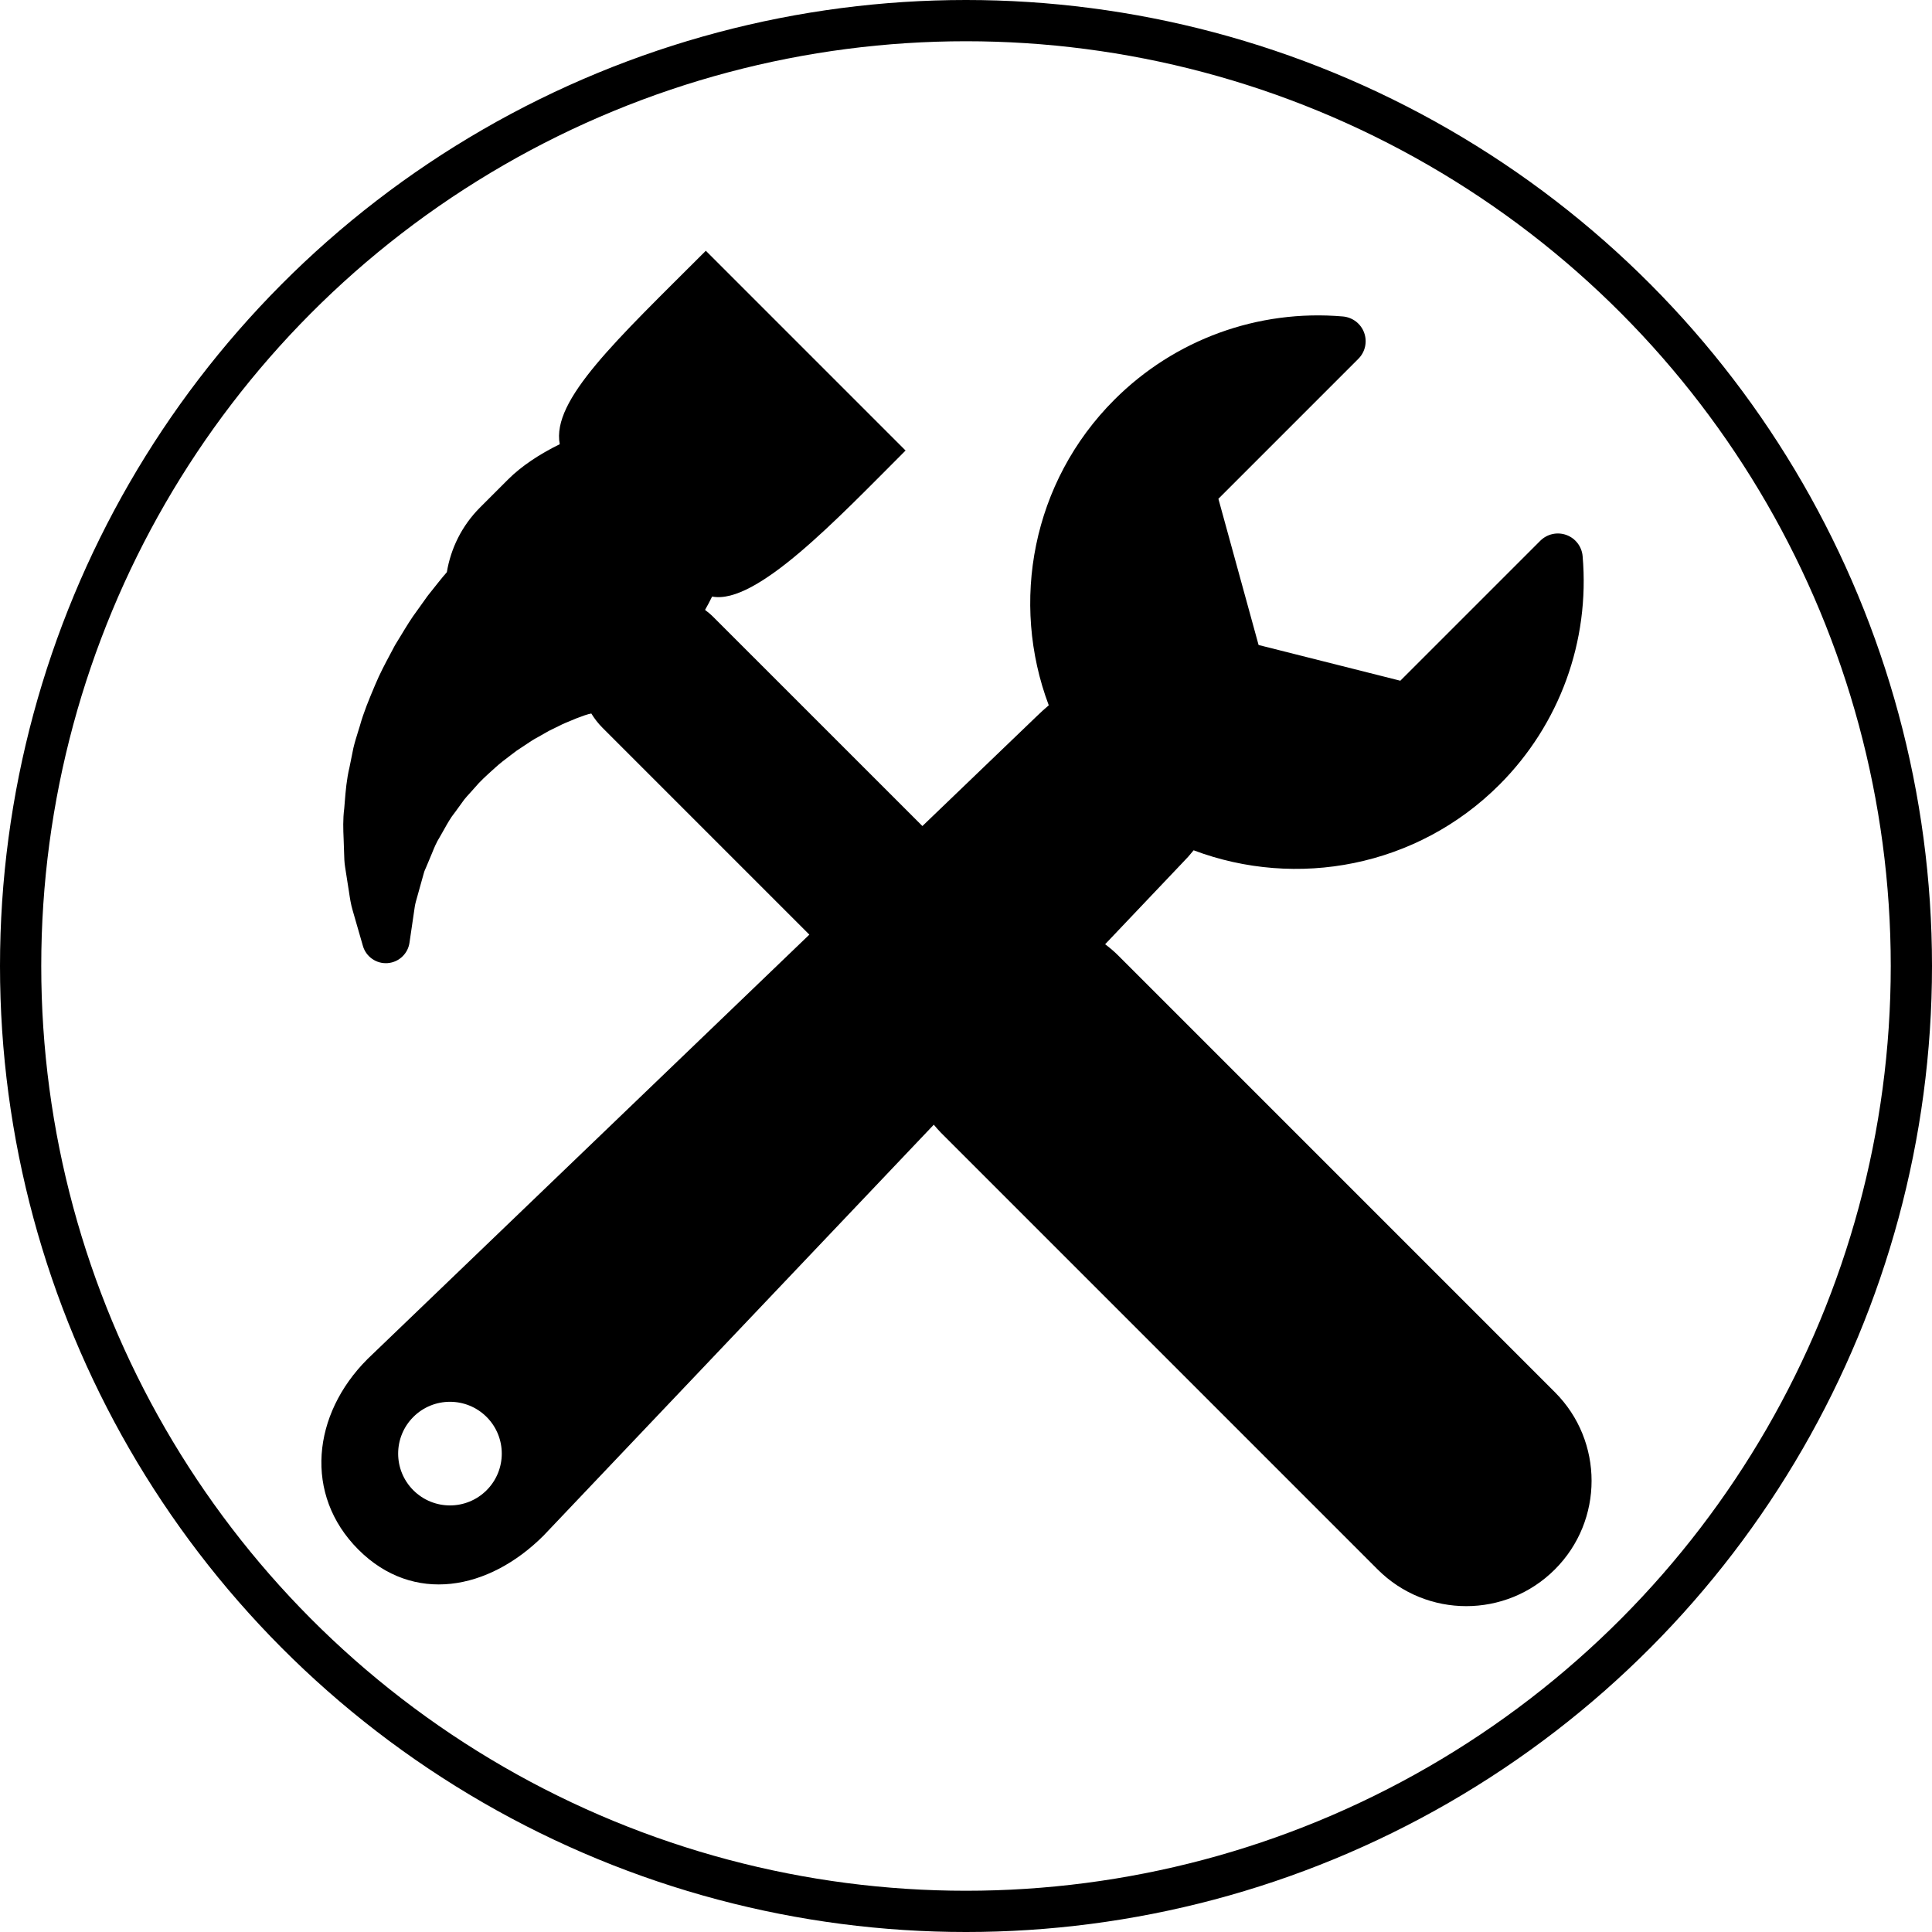 <?xml version="1.0" encoding="utf-8"?>
<!-- Generator: Adobe Illustrator 16.0.0, SVG Export Plug-In . SVG Version: 6.00 Build 0)  -->
<!DOCTYPE svg PUBLIC "-//W3C//DTD SVG 1.1//EN" "http://www.w3.org/Graphics/SVG/1.1/DTD/svg11.dtd">
<svg version="1.1" id="Capa_1" xmlns="http://www.w3.org/2000/svg" xmlns:xlink="http://www.w3.org/1999/xlink" x="0px" y="0px"
	 width="468.381px" height="468.381px" viewBox="9 11.381 468.381 468.381" enable-background="new 9 11.381 468.381 468.381"
	 xml:space="preserve">
<g>
	<path d="M385.957,348.895L280.067,243c-0.993-0.996-2.053-1.88-3.145-2.705l18.754-19.749c0.959-0.966,1.866-1.981,2.7-3.025
		c24.899,9.392,54.114,4.112,74.128-15.898c14.597-14.602,21.958-34.793,20.177-55.4c-0.193-2.332-1.737-4.348-3.936-5.144
		c-2.2-0.804-4.667-0.255-6.324,1.395l-33.937,33.936l-34.361-8.662l-9.743-35.444l33.929-33.931
		c1.665-1.659,2.208-4.128,1.406-6.328c-0.798-2.205-2.813-3.737-5.152-3.942c-20.604-1.776-40.798,5.581-55.401,20.183
		c-19.995,19.996-25.288,49.196-15.906,74.084c-1.021,0.862-2.036,1.779-3.032,2.761l-27.604,26.511l-50.689-50.685
		c-0.633-0.635-1.308-1.193-2.004-1.718c0.595-1.043,1.173-2.118,1.714-3.233c10.705,2.061,30.276-18.787,46.897-35.402
		l-48.423-48.429c-21.653,21.657-37.464,36.19-35.412,46.896c-4.95,2.418-9.363,5.376-12.5,8.516l-6.821,6.819
		c-4.429,4.435-7.1,9.95-8.053,15.696c-0.662,0.756-1.335,1.552-2.004,2.403l-2.542,3.195c-0.071,0.079-0.29,0.393-0.351,0.474
		l-2.304,3.225c-1.441,1.923-2.701,4.011-3.919,6.027c-0.449,0.748-0.907,1.498-1.374,2.245c-0.074,0.129-0.147,0.256-0.214,0.384
		l-1.023,1.929c-1.237,2.32-2.522,4.723-3.621,7.365L99.8,177.77c-1.296,3.078-2.639,6.266-3.576,9.644l-0.454,1.462
		c-0.371,1.202-0.749,2.4-1.095,3.834l-0.941,4.66c-0.702,2.914-0.938,5.789-1.143,8.335l-0.137,1.674
		c-0.347,2.64-0.246,5.129-0.151,7.326c0.032,0.735,0.061,1.457,0.083,2.431c0.025,0.405,0.029,0.8,0.041,1.189
		c0.024,0.981,0.05,2.097,0.24,3.27l0.59,3.782c0.127,0.73,0.234,1.44,0.335,2.121c0.226,1.536,0.458,3.125,0.916,4.633l2.477,8.595
		c0.764,2.612,3.245,4.343,5.96,4.152c1.437-0.1,2.729-0.722,3.691-1.686c0.858-0.858,1.453-1.987,1.635-3.261l1.284-8.738
		c0.095-0.693,0.393-1.709,0.701-2.784c0.22-0.745,0.434-1.506,0.599-2.154l0.913-3.262c0.111-0.441,0.327-0.871,0.516-1.312
		c0.182-0.41,0.363-0.831,0.525-1.247c0.306-0.693,0.595-1.387,0.878-2.098c0.562-1.395,1.095-2.707,1.907-3.995
		c0.354-0.595,0.682-1.186,1.017-1.789c0.846-1.515,1.65-2.946,2.606-4.132c0.06-0.07,0.115-0.148,0.177-0.232l2.155-2.971
		c0.441-0.559,0.937-1.087,1.419-1.618c0.342-0.375,0.685-0.753,1.119-1.249c1.271-1.529,2.766-2.863,4.207-4.177l0.772-0.693
		c1.068-0.991,2.304-1.925,3.604-2.911c0.532-0.397,1.052-0.792,1.563-1.182c0.657-0.425,1.293-0.85,1.919-1.271
		c1.173-0.793,2.188-1.478,3.362-2.089l2.554-1.453l2.584-1.268c0.901-0.466,1.788-0.824,2.606-1.154
		c0.485-0.202,0.966-0.397,1.411-0.591c0.453-0.156,0.891-0.326,1.304-0.479c0.554-0.201,1.032-0.396,1.681-0.564l0.697-0.157
		c0.76,1.23,1.65,2.399,2.719,3.467l50.141,50.144L98.173,340.783c-0.042,0.04-0.083,0.084-0.121,0.122
		c-13.32,13.319-15.489,32.827-2.167,46.151c13.322,13.32,31.59,9.904,44.906-3.41c0.059-0.058,0.109-0.109,0.161-0.171
		l94.428-99.43c0.555,0.652,1.103,1.309,1.718,1.926l105.883,105.89c11.863,11.87,31.11,11.87,42.975,0
		C397.817,380.001,397.817,360.754,385.957,348.895z M126.972,372.664c-4.905,4.909-12.86,4.909-17.769,0
		c-4.904-4.906-4.904-12.857,0-17.763c4.904-4.903,12.86-4.906,17.769,0C131.872,359.807,131.872,367.757,126.972,372.664z"/>
</g>
<circle fill="none" stroke="#000000" stroke-width="10" stroke-miterlimit="10" cx="243.191" cy="245.572" r="229.191"/>
</svg>
